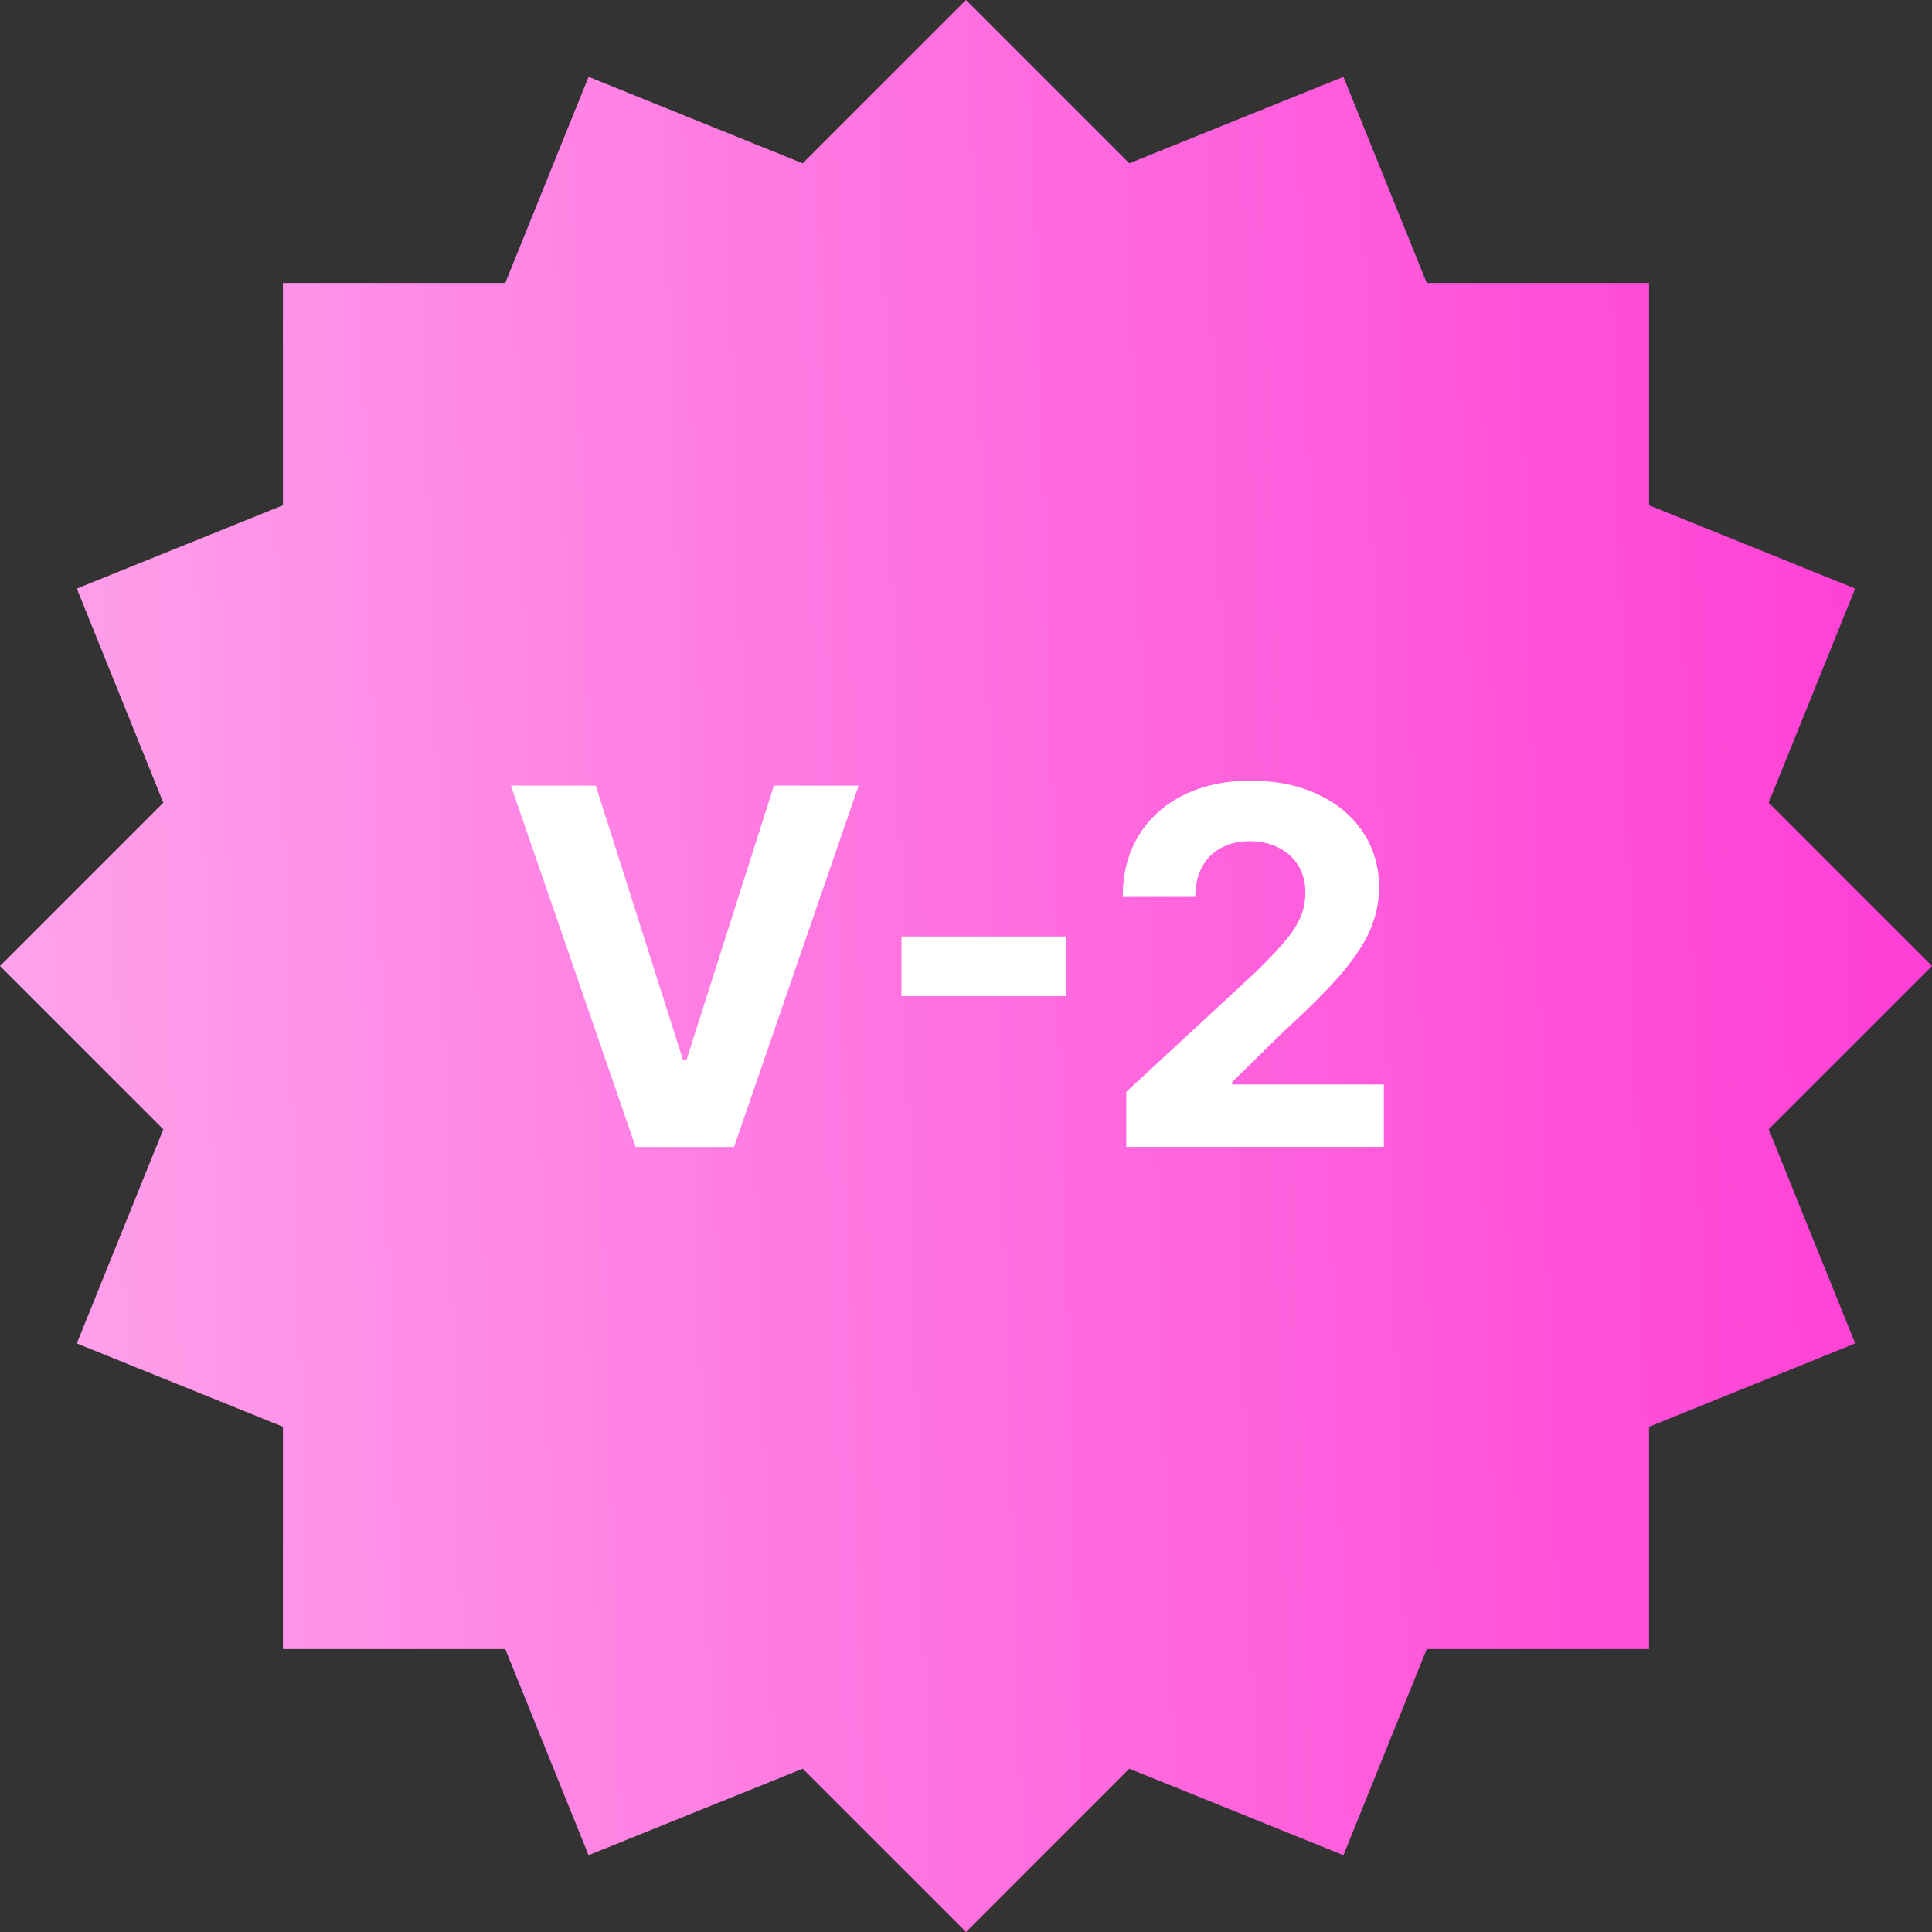 <svg width="72" height="72" viewBox="0 0 72 72" fill="none" xmlns="http://www.w3.org/2000/svg">
<rect x="0" y="0" width="72" height="72" fill="#333333" stroke="none"/>
<path d="M2.862 21.934L10.544 18.83L10.544 10.544L18.83 10.544L21.934 2.862L29.914 6.086L36 0L42.086 6.086L50.066 2.862L53.17 10.544L61.456 10.544V18.83L69.138 21.934L65.914 29.914L72 36L65.914 42.086L69.138 50.066L61.456 53.17V61.456H53.17L50.066 69.138L42.086 65.914L36 72L29.914 65.914L21.933 69.138L18.83 61.456H10.544L10.544 53.17L2.862 50.066L6.086 42.086L0 36L6.086 29.914L2.862 21.934Z" fill="url(#paint0_linear_3029_176385)"/>
<path d="M22.202 29.278L25.456 39.508H25.581L28.842 29.278H31.998L27.356 42.743H23.688L19.039 29.278H22.202ZM39.736 34.899V37.121H33.595V34.899H39.736ZM41.973 42.743V40.691L46.766 36.254C47.174 35.859 47.516 35.504 47.792 35.188C48.072 34.873 48.285 34.564 48.43 34.261C48.574 33.955 48.647 33.624 48.647 33.269C48.647 32.874 48.557 32.535 48.377 32.25C48.197 31.96 47.952 31.739 47.641 31.586C47.33 31.428 46.977 31.349 46.582 31.349C46.17 31.349 45.811 31.432 45.504 31.599C45.197 31.765 44.96 32.004 44.794 32.315C44.627 32.627 44.544 32.997 44.544 33.426H41.842C41.842 32.545 42.041 31.781 42.44 31.132C42.839 30.483 43.398 29.981 44.117 29.626C44.836 29.271 45.664 29.094 46.602 29.094C47.566 29.094 48.406 29.265 49.12 29.607C49.839 29.944 50.398 30.413 50.797 31.014C51.195 31.614 51.395 32.302 51.395 33.078C51.395 33.587 51.294 34.088 51.092 34.584C50.895 35.079 50.542 35.629 50.034 36.234C49.525 36.834 48.809 37.555 47.884 38.397L45.918 40.323V40.415H51.572V42.743H41.973Z" fill="white"/>
<defs>
<linearGradient id="paint0_linear_3029_176385" x1="3.78113e-08" y1="51.943" x2="73.071" y2="49.785" gradientUnits="userSpaceOnUse">
<stop stop-color="#FFA3EB"/>
<stop offset="1" stop-color="#FF3DD5"/>
</linearGradient>
</defs>
</svg>
